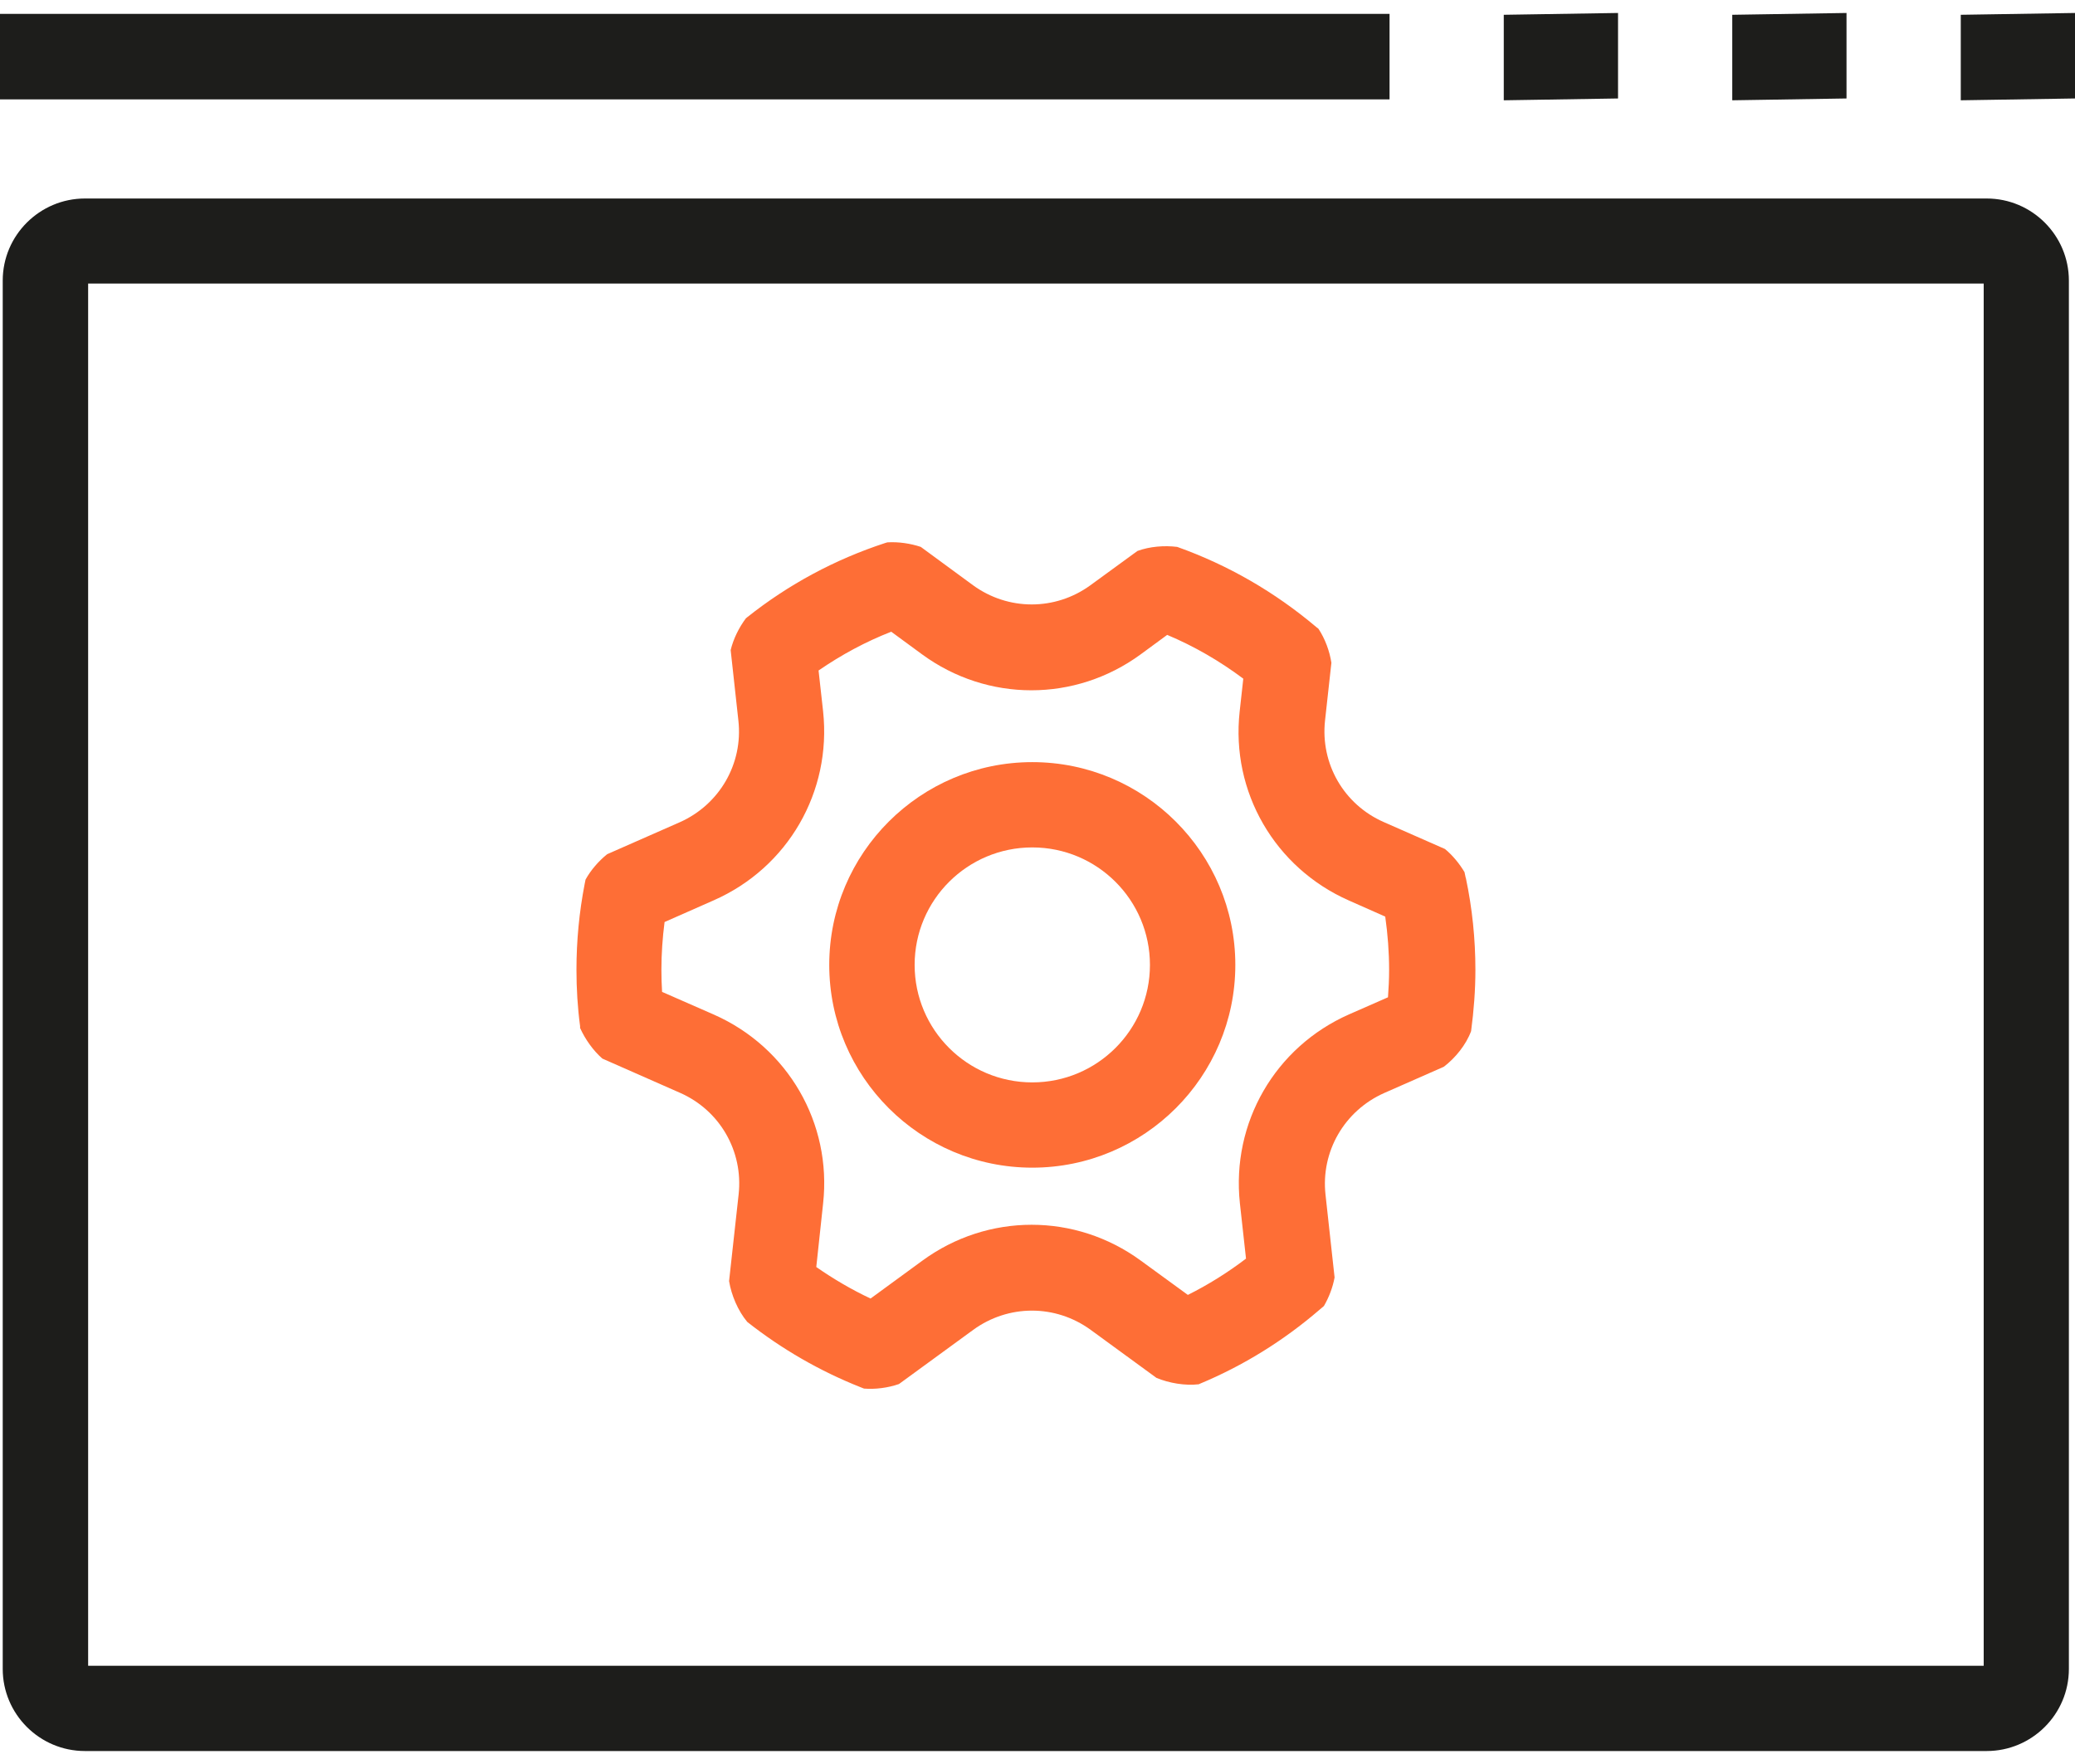 <svg width="80" height="68" viewBox="0 0 80 68" fill="none" xmlns="http://www.w3.org/2000/svg">
<g id="Frame 2087325893">
<path id="Vector" d="M76.603 67.5H3.275C1.524 67.5 0.105 66.075 0.105 64.335V10.817C0.105 9.069 1.533 7.652 3.275 7.652H76.594C78.345 7.652 79.764 9.077 79.764 10.817V64.335C79.764 66.084 78.337 67.5 76.594 67.5H76.603ZM3.398 64.213H76.48V10.931H3.398V64.213Z" fill="#1D1D1B"/>
<path id="Vector_2" d="M53.573 0.535H0V3.831H53.573V0.535Z" fill="#1D1D1B"/>
<path id="Vector_3" d="M75.596 3.866V0.57L80 0.5V3.796L75.596 3.866Z" fill="#1D1D1B"/>
<path id="Vector_4" d="M66.786 3.866V0.57L71.191 0.5V3.796L66.786 3.866Z" fill="#1D1D1B"/>
<path id="Vector_5" d="M57.977 3.866V0.57L62.382 0.5V3.796L57.977 3.866Z" fill="#1D1D1B"/>
<path id="Vector_6" d="M39.799 45.012C35.482 45.012 31.971 41.506 31.971 37.196C31.971 32.885 35.482 29.379 39.799 29.379C44.116 29.379 47.627 32.885 47.627 37.196C47.627 41.506 44.116 45.012 39.799 45.012ZM39.799 32.667C37.295 32.667 35.263 34.695 35.263 37.196C35.263 39.696 37.295 41.725 39.799 41.725C42.303 41.725 44.335 39.696 44.335 37.196C44.335 34.695 42.303 32.667 39.799 32.667Z" fill="#FE6E36"/>
<path id="Vector_7" d="M56.507 33.83L56.463 33.62C56.27 33.296 56.007 32.973 55.71 32.728L53.346 31.688C51.813 31.014 50.902 29.441 51.086 27.771L51.331 25.55C51.261 25.095 51.086 24.623 50.832 24.238L50.754 24.177C49.151 22.822 47.347 21.781 45.386 21.082C44.895 21.021 44.326 21.064 43.853 21.239L42.041 22.56C40.684 23.547 38.871 23.547 37.514 22.56L35.5 21.082C35.105 20.951 34.65 20.881 34.212 20.907L34.125 20.933C32.198 21.563 30.403 22.525 28.81 23.792L28.757 23.836C28.494 24.186 28.275 24.623 28.17 25.06L28.468 27.779C28.652 29.441 27.741 31.014 26.209 31.696L23.407 32.929C23.083 33.191 22.776 33.541 22.575 33.908L22.54 34.083C22.33 35.167 22.225 36.269 22.225 37.38C22.225 38.105 22.268 38.84 22.365 39.557V39.627C22.557 40.055 22.864 40.492 23.223 40.807L26.218 42.127C27.75 42.8 28.661 44.374 28.477 46.044L28.109 49.384C28.197 49.926 28.451 50.529 28.81 50.958C30.14 52.007 31.612 52.855 33.179 53.476L33.31 53.528C33.739 53.563 34.23 53.502 34.659 53.353L37.522 51.264C38.88 50.276 40.692 50.276 42.05 51.264L44.589 53.117C45.079 53.319 45.692 53.423 46.218 53.362L46.253 53.345C47.934 52.645 49.484 51.684 50.867 50.494L51.042 50.346C51.235 50.014 51.384 49.629 51.454 49.244L51.104 46.053C50.92 44.392 51.831 42.818 53.363 42.136L55.666 41.122C56.112 40.781 56.524 40.273 56.717 39.749C56.822 38.962 56.883 38.166 56.883 37.388C56.883 36.199 56.761 35.01 56.515 33.847L56.507 33.83ZM53.529 38.437L52.014 39.102C49.16 40.361 47.47 43.281 47.803 46.385L48.039 48.518C47.338 49.052 46.585 49.524 45.797 49.917L43.985 48.597C41.463 46.752 38.083 46.752 35.561 48.597L33.564 50.057C32.838 49.716 32.137 49.305 31.471 48.842L31.734 46.394C32.076 43.299 30.377 40.37 27.522 39.111L25.526 38.236C25.508 37.948 25.5 37.668 25.5 37.38C25.5 36.767 25.543 36.155 25.622 35.543L27.522 34.704C30.377 33.445 32.067 30.525 31.734 27.421L31.559 25.847C32.435 25.244 33.372 24.737 34.361 24.352L35.552 25.226C38.074 27.071 41.454 27.071 43.976 25.226L45 24.474C46.042 24.912 47.023 25.48 47.934 26.162L47.794 27.43C47.452 30.525 49.151 33.454 52.006 34.713L53.407 35.334C53.503 36.016 53.556 36.697 53.556 37.388C53.556 37.747 53.538 38.096 53.512 38.455L53.529 38.437Z" fill="#FE6E36"/>
</g>
</svg>
